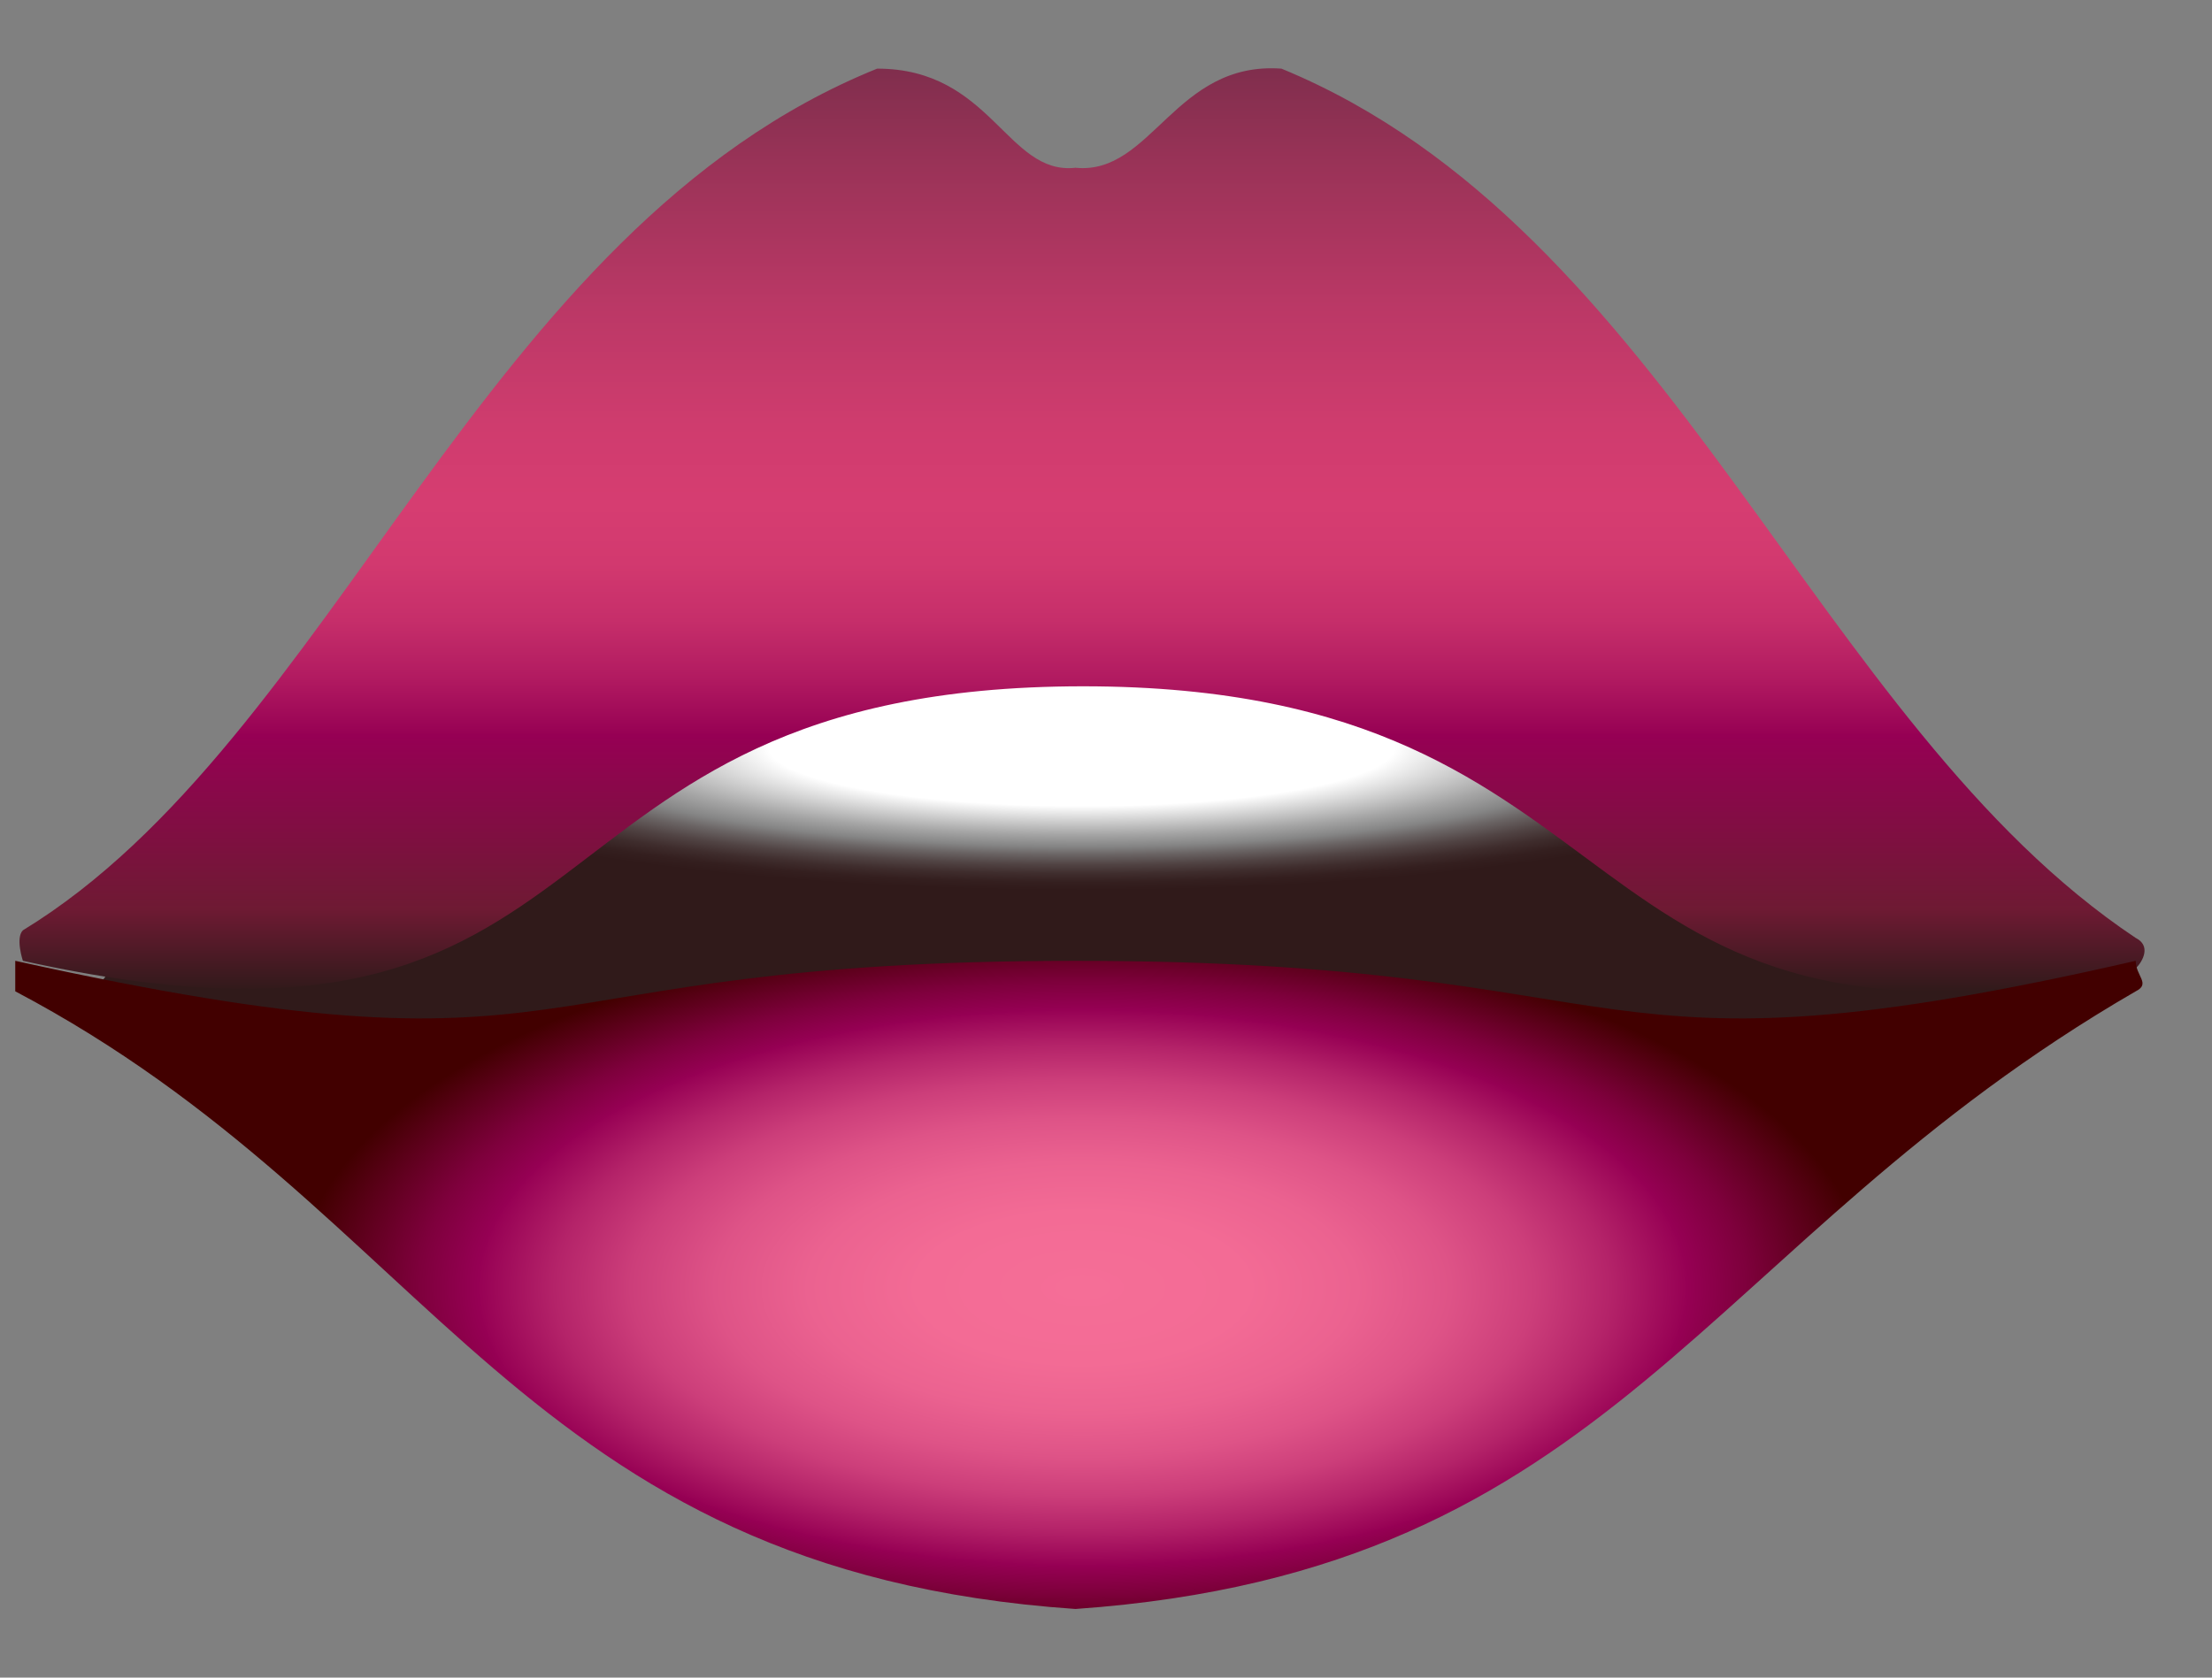 <?xml version="1.0" encoding="utf-8"?>
<!-- Generator: Adobe Illustrator 15.0.2, SVG Export Plug-In  -->
<!DOCTYPE svg PUBLIC "-//W3C//DTD SVG 1.1//EN" "http://www.w3.org/Graphics/SVG/1.1/DTD/svg11.dtd">
<svg version="1.1"
	 xmlns="http://www.w3.org/2000/svg" xmlns:xlink="http://www.w3.org/1999/xlink" xmlns:a="http://ns.adobe.com/AdobeSVGViewerExtensions/3.0/"
	 viewBox="-0.2 -0.9 29 22"
	 overflow="visible" enable-background="new -0.2 -0.9 29 22" xml:space="preserve">
<rect x="-0.2" y="-0.9" width="29" height="22" fill="#808080" stroke="none"/>
<defs>
</defs>
<radialGradient id="SVGID_1_" cx="13.982" cy="8.891" r="9.913" gradientTransform="matrix(1 0 0 0.19 0 7.201)" gradientUnits="userSpaceOnUse">
	<stop  offset="0.414" style="stop-color:#FFFFFF"/>
	<stop  offset="0.435" style="stop-color:#F5F5F5"/>
	<stop  offset="0.614" style="stop-color:#A5A5A5"/>
	<stop  offset="0.696" style="stop-color:#858585"/>
	<stop  offset="0.754" style="stop-color:#6A6464"/>
	<stop  offset="0.821" style="stop-color:#514444"/>
	<stop  offset="0.886" style="stop-color:#3F2D2D"/>
	<stop  offset="0.947" style="stop-color:#341F1F"/>
	<stop  offset="1" style="stop-color:#301A1A"/>
</radialGradient>
<path fill="url(#SVGID_1_)" d="M26.9,12.2c0.1-0.1-1-1.3-1.4-1.6c-3.2-2.4-4.4-5.1-8.9-6.9C15.3,3.5,15,4,14,3.9
	c-1,0.1-1.1-0.3-2.7-0.3c-4.6,1.8-5.9,4.7-9,7C2,10.8,1,12.1,1,12.2c8.1,1.7,4.7,2,12.4,2C21.1,14.2,19.2,13.8,26.9,12.2z"/>
<linearGradient id="SVGID_2_" gradientUnits="userSpaceOnUse" x1="13.965" y1="0" x2="13.965" y2="12.102">
	<stop  offset="0" style="stop-color:#802E4D"/>
	<stop  offset="0.109" style="stop-color:#9B3358"/>
	<stop  offset="0.26" style="stop-color:#BB3866"/>
	<stop  offset="0.387" style="stop-color:#CF3C6E"/>
	<stop  offset="0.473" style="stop-color:#D63D71"/>
	<stop  offset="0.536" style="stop-color:#D2396F"/>
	<stop  offset="0.598" style="stop-color:#C62E6A"/>
	<stop  offset="0.659" style="stop-color:#B21B61"/>
	<stop  offset="0.721" style="stop-color:#970154"/>
	<stop  offset="0.722" style="stop-color:#960054"/>
	<stop  offset="0.911" style="stop-color:#6E1A33"/>
	<stop  offset="1" style="stop-color:#301A1A"/>
</linearGradient>
<path fill="url(#SVGID_2_)" d="M27.8,11.8c0.1-0.1,0.2-0.3,0-0.4C23.6,8.6,21.7,2.1,16.6,0c-1.4-0.1-1.7,1.4-2.7,1.3
	C13,1.4,12.8,0,11.3,0C6.1,2.1,4.2,8.8,0.1,11.3c-0.1,0.1,0,0.4,0,0.4C8.2,13.5,6.3,8.1,14,8.1C21.6,8.1,20.1,13.4,27.8,11.8z"/>
<radialGradient id="SVGID_3_" cx="13.993" cy="15.986" r="10.301" gradientTransform="matrix(1 0 0 0.46 0 8.633)" gradientUnits="userSpaceOnUse">
	<stop  offset="0" style="stop-color:#F56E97"/>
	<stop  offset="0.21" style="stop-color:#F36B95"/>
	<stop  offset="0.349" style="stop-color:#EB6290"/>
	<stop  offset="0.468" style="stop-color:#DE5387"/>
	<stop  offset="0.575" style="stop-color:#CC3E7A"/>
	<stop  offset="0.672" style="stop-color:#B42369"/>
	<stop  offset="0.765" style="stop-color:#980255"/>
	<stop  offset="0.769" style="stop-color:#960054"/>
	<stop  offset="0.845" style="stop-color:#7E003C"/>
	<stop  offset="1" style="stop-color:#420000"/>
</radialGradient>
<path fill="url(#SVGID_3_)" d="M27.8,11.7c0,0.2,0.2,0.3,0,0.4c-5.7,3.3-6.8,7.6-13.9,8.1c-7.3-0.5-8.4-5.2-13.9-8.1
	c0-0.4,0-0.2,0-0.4c7.7,1.7,6.2,0,13.9,0C21.6,11.7,20.4,13.4,27.8,11.7z"/>
</svg>
